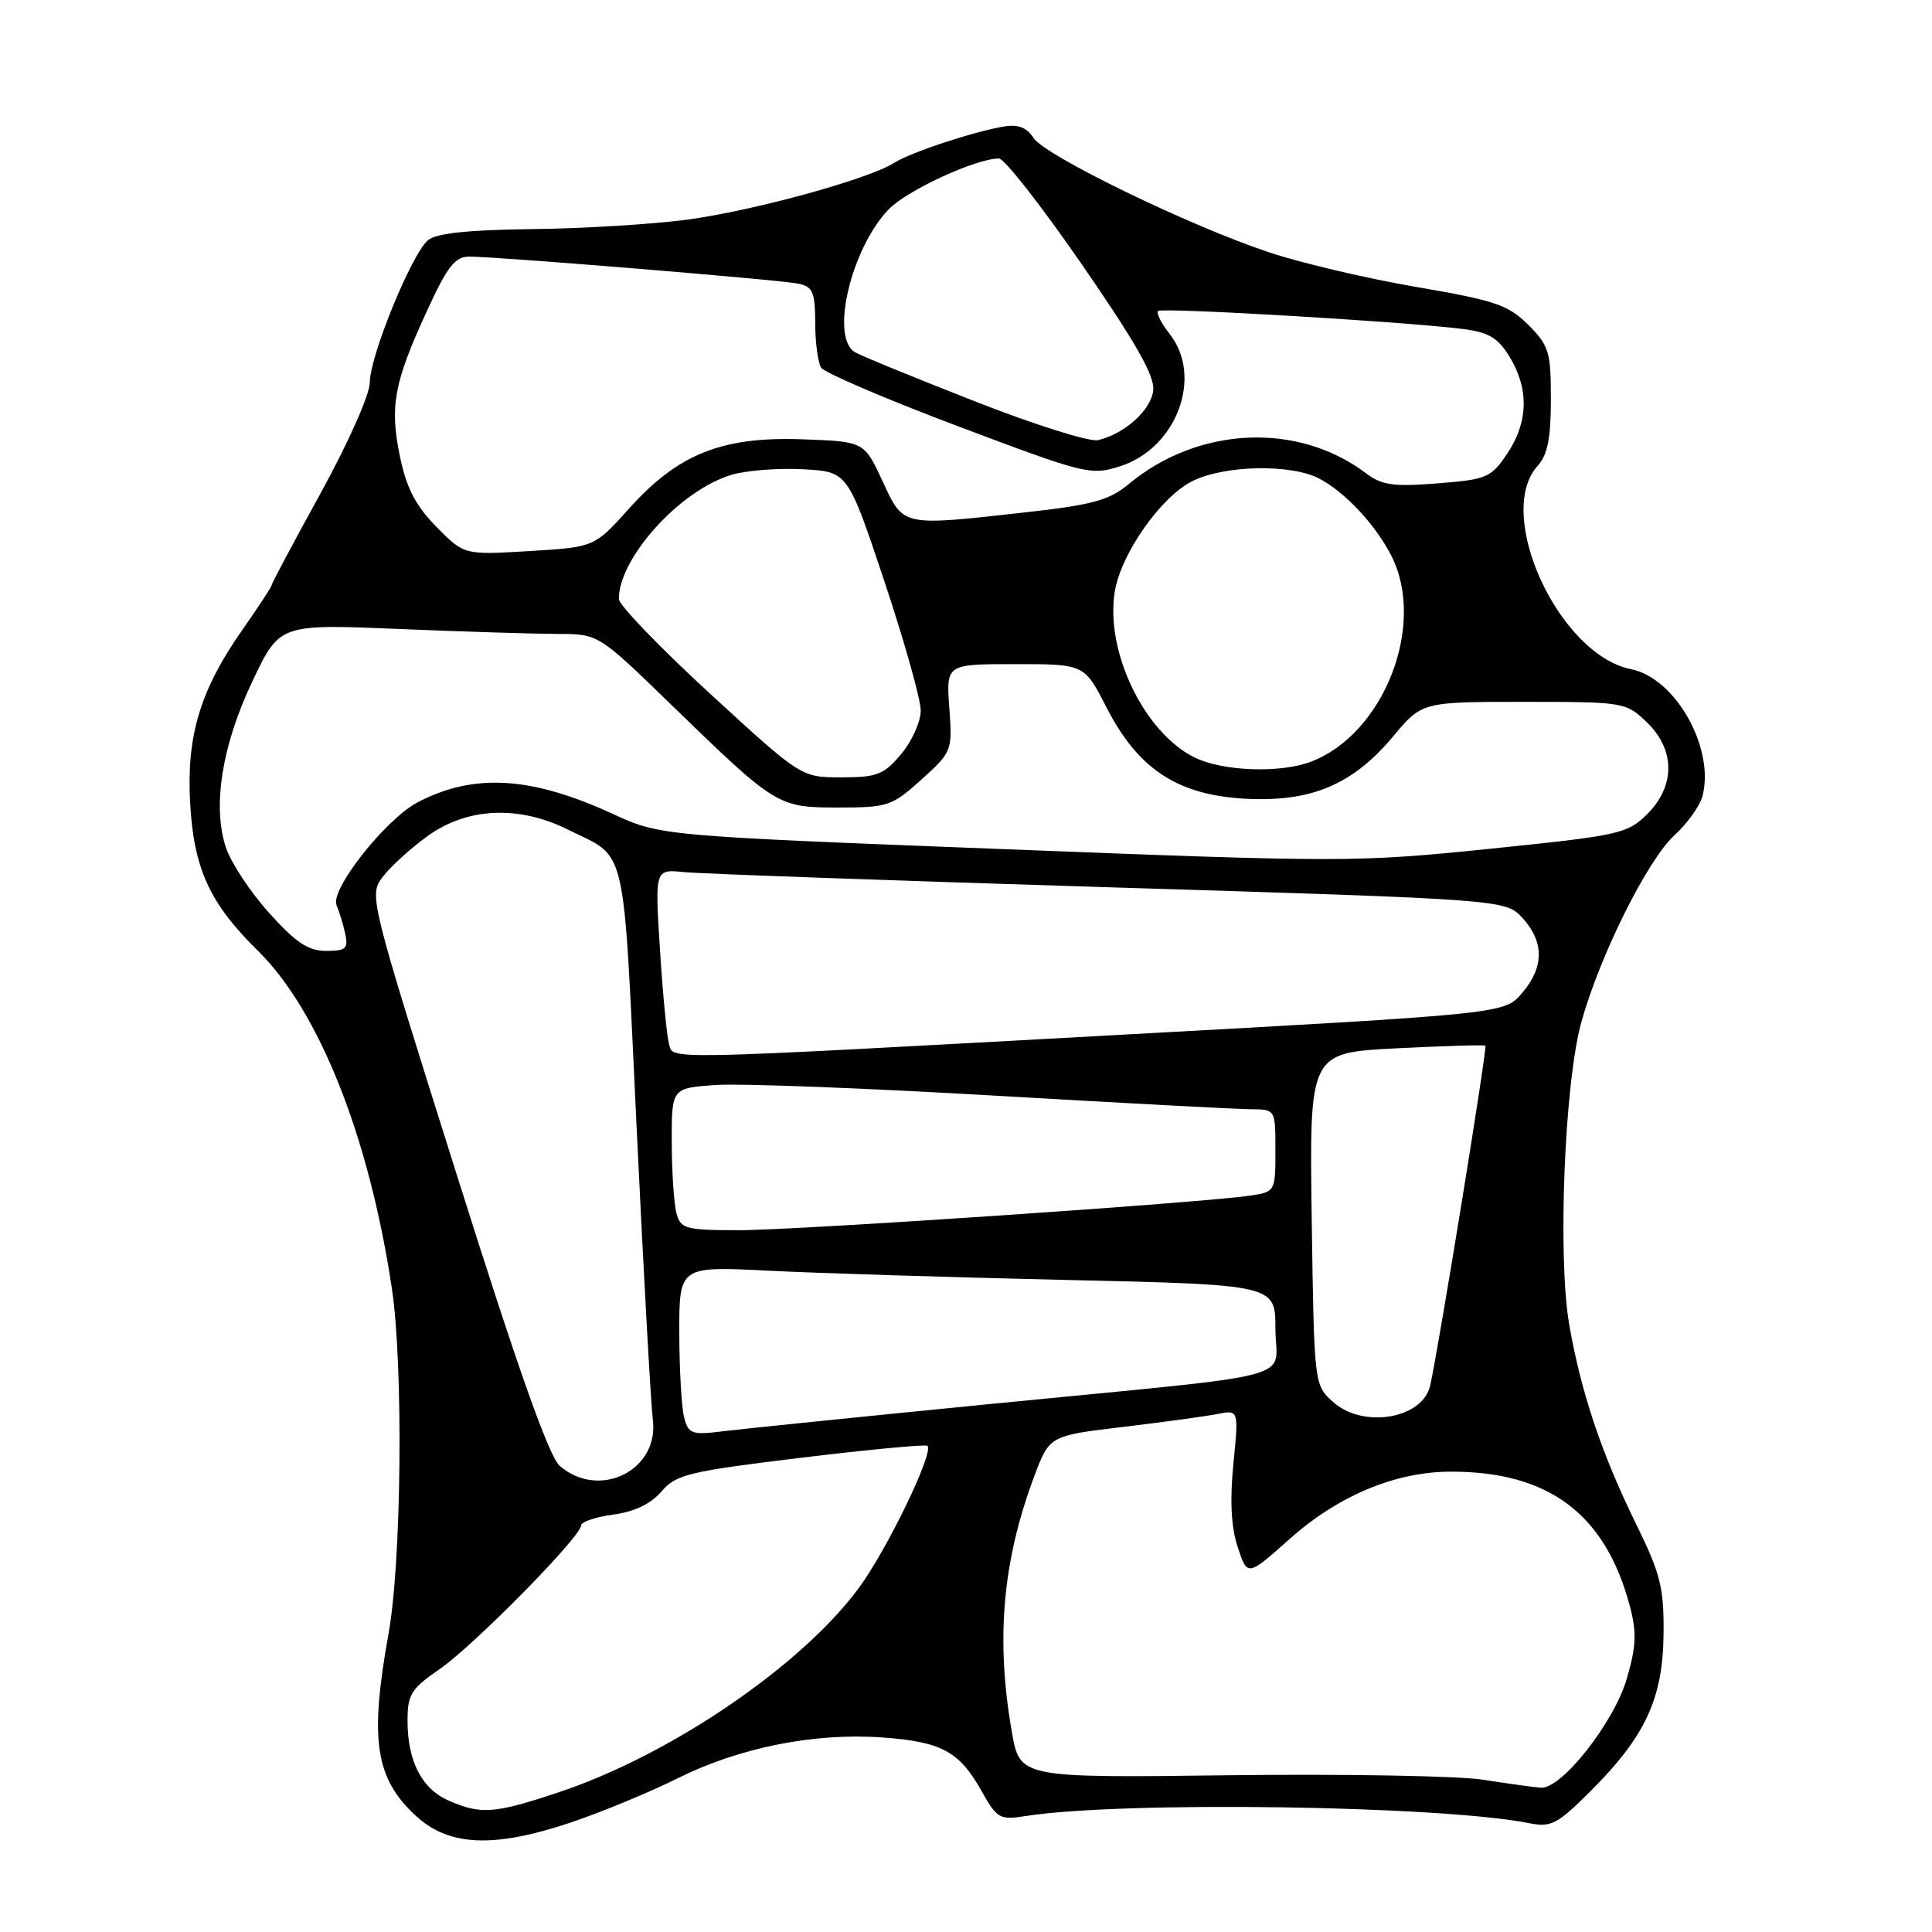 <?xml version="1.0" encoding="UTF-8" standalone="no"?>
<!DOCTYPE svg PUBLIC "-//W3C//DTD SVG 1.1//EN" "http://www.w3.org/Graphics/SVG/1.1/DTD/svg11.dtd" >
<svg xmlns="http://www.w3.org/2000/svg" xmlns:xlink="http://www.w3.org/1999/xlink" version="1.1" viewBox="0 0 256 256">
 <g >
 <path fill="currentColor"
d=" M 75.61 241.50 C 79.71 240.12 86.09 237.48 89.78 235.64 C 97.93 231.57 107.86 229.58 116.86 230.22 C 124.76 230.79 127.09 232.04 130.05 237.30 C 132.11 240.97 132.47 241.18 135.87 240.64 C 148.62 238.63 190.88 239.23 202.69 241.59 C 205.54 242.16 206.39 241.70 210.84 237.25 C 218.03 230.06 220.35 225.04 220.43 216.50 C 220.49 210.38 220.03 208.55 216.82 202.00 C 212.23 192.66 209.50 184.52 207.94 175.57 C 206.38 166.65 207.29 143.63 209.52 135.50 C 211.93 126.72 218.30 113.93 221.89 110.66 C 223.60 109.10 225.28 106.74 225.61 105.41 C 227.20 99.06 221.99 89.85 216.15 88.68 C 206.54 86.76 197.97 68.11 203.75 61.72 C 205.06 60.28 205.50 58.06 205.50 52.91 C 205.50 46.61 205.25 45.79 202.50 43.04 C 199.85 40.40 198.12 39.81 187.70 38.03 C 181.21 36.92 172.44 34.86 168.20 33.45 C 157.58 29.92 138.39 20.59 136.93 18.26 C 136.09 16.92 134.92 16.46 133.11 16.75 C 129.11 17.40 120.74 20.16 118.50 21.57 C 115.02 23.77 99.68 27.97 90.93 29.12 C 86.29 29.73 77.06 30.29 70.40 30.36 C 62.04 30.46 57.82 30.91 56.72 31.82 C 54.56 33.61 49.00 47.19 49.00 50.68 C 49.00 52.27 46.16 58.66 42.50 65.32 C 38.92 71.81 36.00 77.31 36.00 77.52 C 36.00 77.74 34.22 80.45 32.05 83.55 C 26.54 91.42 24.70 97.52 25.19 106.33 C 25.67 115.10 27.76 119.67 34.17 125.98 C 42.29 133.97 48.91 150.64 51.92 170.69 C 53.46 180.93 53.21 206.95 51.48 216.50 C 48.94 230.57 49.72 235.67 55.15 240.65 C 59.52 244.65 65.47 244.90 75.61 241.50 Z  M 59.48 238.60 C 55.89 237.04 54.00 233.38 54.00 228.00 C 54.00 224.53 54.47 223.77 58.26 221.16 C 62.76 218.07 77.00 203.60 77.00 202.13 C 77.00 201.65 78.91 201.01 81.25 200.69 C 84.05 200.32 86.22 199.28 87.64 197.64 C 89.59 195.36 91.20 194.98 106.14 193.16 C 115.14 192.07 122.68 191.36 122.90 191.58 C 123.78 192.44 117.50 205.42 113.76 210.47 C 106.11 220.79 88.80 232.57 74.05 237.48 C 65.51 240.33 63.74 240.46 59.48 238.60 Z  M 196.50 235.82 C 193.20 235.31 178.04 235.04 162.82 235.23 C 135.13 235.58 135.13 235.58 134.07 229.46 C 131.93 217.20 132.84 206.86 137.02 195.68 C 139.05 190.24 139.05 190.24 148.78 189.08 C 154.12 188.44 159.77 187.67 161.32 187.36 C 164.14 186.81 164.14 186.81 163.43 193.98 C 162.95 198.87 163.13 202.37 164.01 205.02 C 165.29 208.90 165.29 208.90 170.85 203.95 C 177.34 198.16 184.92 195.00 192.29 195.00 C 205.25 195.00 212.72 200.62 215.96 212.81 C 216.89 216.29 216.81 218.13 215.57 222.40 C 213.88 228.24 206.91 237.08 204.17 236.88 C 203.25 236.81 199.80 236.34 196.50 235.82 Z  M 74.18 194.25 C 72.75 193.02 68.64 181.43 60.50 155.58 C 48.97 119.03 48.88 118.64 50.68 116.23 C 51.68 114.89 54.37 112.44 56.66 110.78 C 61.88 107.00 68.69 106.68 75.20 109.90 C 83.22 113.88 82.51 110.81 84.36 149.50 C 85.28 168.75 86.25 186.11 86.50 188.08 C 87.38 194.80 79.45 198.77 74.18 194.25 Z  M 90.66 187.86 C 90.31 186.56 90.02 181.51 90.01 176.64 C 90.00 167.78 90.00 167.78 101.75 168.37 C 108.21 168.70 125.99 169.25 141.25 169.60 C 169.00 170.23 169.00 170.23 169.00 176.07 C 169.00 183.08 173.56 181.87 131.50 186.01 C 114.45 187.69 98.43 189.33 95.90 189.64 C 91.67 190.17 91.24 190.02 90.66 187.86 Z  M 176.62 185.75 C 174.13 183.50 174.13 183.50 173.81 161.50 C 173.50 139.50 173.50 139.50 185.00 138.91 C 191.32 138.59 196.64 138.43 196.82 138.56 C 197.10 138.78 190.69 178.24 189.51 183.58 C 188.53 188.01 180.60 189.34 176.62 185.75 Z  M 89.63 160.75 C 89.30 159.51 89.02 155.28 89.01 151.34 C 89.00 144.19 89.00 144.19 94.75 143.77 C 97.91 143.54 114.45 144.17 131.50 145.16 C 148.55 146.15 163.96 146.98 165.75 146.98 C 169.00 147.00 169.00 147.00 169.00 152.45 C 169.00 157.84 168.96 157.92 165.75 158.41 C 159.67 159.35 105.53 163.02 97.87 163.01 C 90.80 163.00 90.19 162.83 89.63 160.75 Z  M 88.63 138.25 C 88.36 137.29 87.82 131.70 87.45 125.83 C 86.77 115.16 86.77 115.16 90.64 115.56 C 92.76 115.77 118.12 116.68 147.00 117.57 C 199.50 119.19 199.50 119.19 201.75 121.65 C 204.64 124.81 204.61 128.18 201.66 131.61 C 199.32 134.33 199.32 134.33 148.41 137.12 C 86.29 140.52 89.27 140.46 88.63 138.25 Z  M 35.66 120.97 C 33.17 118.20 30.60 114.31 29.94 112.32 C 28.12 106.81 29.40 98.79 33.46 90.24 C 37.05 82.69 37.05 82.69 52.77 83.34 C 61.42 83.70 70.93 83.99 73.89 84.00 C 79.28 84.00 79.28 84.00 88.89 93.33 C 102.87 106.90 103.04 107.00 111.13 107.00 C 117.64 107.00 118.20 106.81 122.10 103.29 C 126.15 99.63 126.20 99.50 125.79 93.79 C 125.37 88.00 125.37 88.00 134.53 88.00 C 143.68 88.00 143.68 88.00 146.60 93.71 C 150.78 101.88 155.98 105.32 164.91 105.83 C 173.68 106.32 179.22 104.00 184.56 97.62 C 188.42 93.00 188.42 93.00 201.91 93.00 C 215.18 93.00 215.43 93.04 218.20 95.69 C 221.99 99.33 222.02 104.14 218.25 107.89 C 215.63 110.48 214.61 110.71 197.39 112.47 C 179.82 114.27 177.88 114.27 133.39 112.53 C 87.50 110.75 87.50 110.75 81.14 107.82 C 70.36 102.87 62.80 102.42 55.36 106.30 C 51.12 108.51 43.72 117.88 44.59 119.93 C 44.96 120.79 45.48 122.51 45.75 123.75 C 46.17 125.69 45.82 126.00 43.21 126.00 C 40.84 126.00 39.20 124.90 35.66 120.97 Z  M 94.07 91.90 C 87.43 85.80 82.00 80.16 82.00 79.37 C 82.00 73.90 90.15 64.92 96.95 62.91 C 98.90 62.33 103.16 62.00 106.42 62.18 C 112.33 62.50 112.33 62.50 117.17 76.97 C 119.82 84.93 122.00 92.66 122.00 94.15 C 122.00 95.63 120.83 98.23 119.41 99.92 C 117.12 102.65 116.22 103.00 111.48 103.00 C 106.15 103.00 106.15 103.00 94.07 91.90 Z  M 158.29 100.37 C 151.61 97.08 146.43 86.31 147.71 78.41 C 148.53 73.37 153.81 65.84 158.00 63.75 C 162.24 61.63 171.05 61.45 174.80 63.41 C 178.23 65.20 182.31 69.58 184.39 73.70 C 189.01 82.87 183.34 97.29 173.68 100.94 C 169.60 102.48 162.00 102.20 158.29 100.37 Z  M 57.83 69.81 C 55.08 67.02 53.87 64.69 53.00 60.52 C 51.62 53.85 52.18 50.76 56.55 41.25 C 59.27 35.31 60.29 34.00 62.17 34.00 C 65.88 34.00 103.28 37.07 105.75 37.58 C 107.70 37.98 108.00 38.67 108.02 42.77 C 108.02 45.37 108.38 48.05 108.80 48.72 C 109.23 49.38 117.41 52.89 126.99 56.50 C 143.84 62.85 144.54 63.02 148.42 61.78 C 155.91 59.39 159.45 49.93 154.99 44.26 C 153.88 42.85 153.19 41.48 153.45 41.21 C 153.95 40.72 186.07 42.61 193.81 43.59 C 197.28 44.03 198.49 44.75 200.05 47.32 C 202.62 51.54 202.51 55.95 199.72 60.10 C 197.57 63.30 197.02 63.53 190.47 64.05 C 184.63 64.51 183.09 64.29 181.00 62.71 C 171.95 55.87 158.73 56.49 149.50 64.19 C 147.02 66.26 144.72 66.90 136.21 67.85 C 119.32 69.74 119.77 69.84 116.94 63.75 C 114.50 58.50 114.50 58.50 106.28 58.21 C 95.64 57.83 89.84 60.16 83.35 67.39 C 78.76 72.50 78.76 72.50 70.13 73.02 C 61.50 73.54 61.50 73.54 57.83 69.81 Z  M 129.00 53.11 C 121.02 49.98 113.93 47.08 113.25 46.65 C 110.00 44.64 112.78 32.93 117.74 27.75 C 120.16 25.23 129.32 21.00 132.37 21.00 C 133.08 21.00 138.04 27.34 143.39 35.09 C 150.57 45.50 153.03 49.85 152.81 51.74 C 152.49 54.37 149.06 57.46 145.50 58.32 C 144.40 58.59 136.97 56.25 129.00 53.11 Z "/>
</g>
</svg>